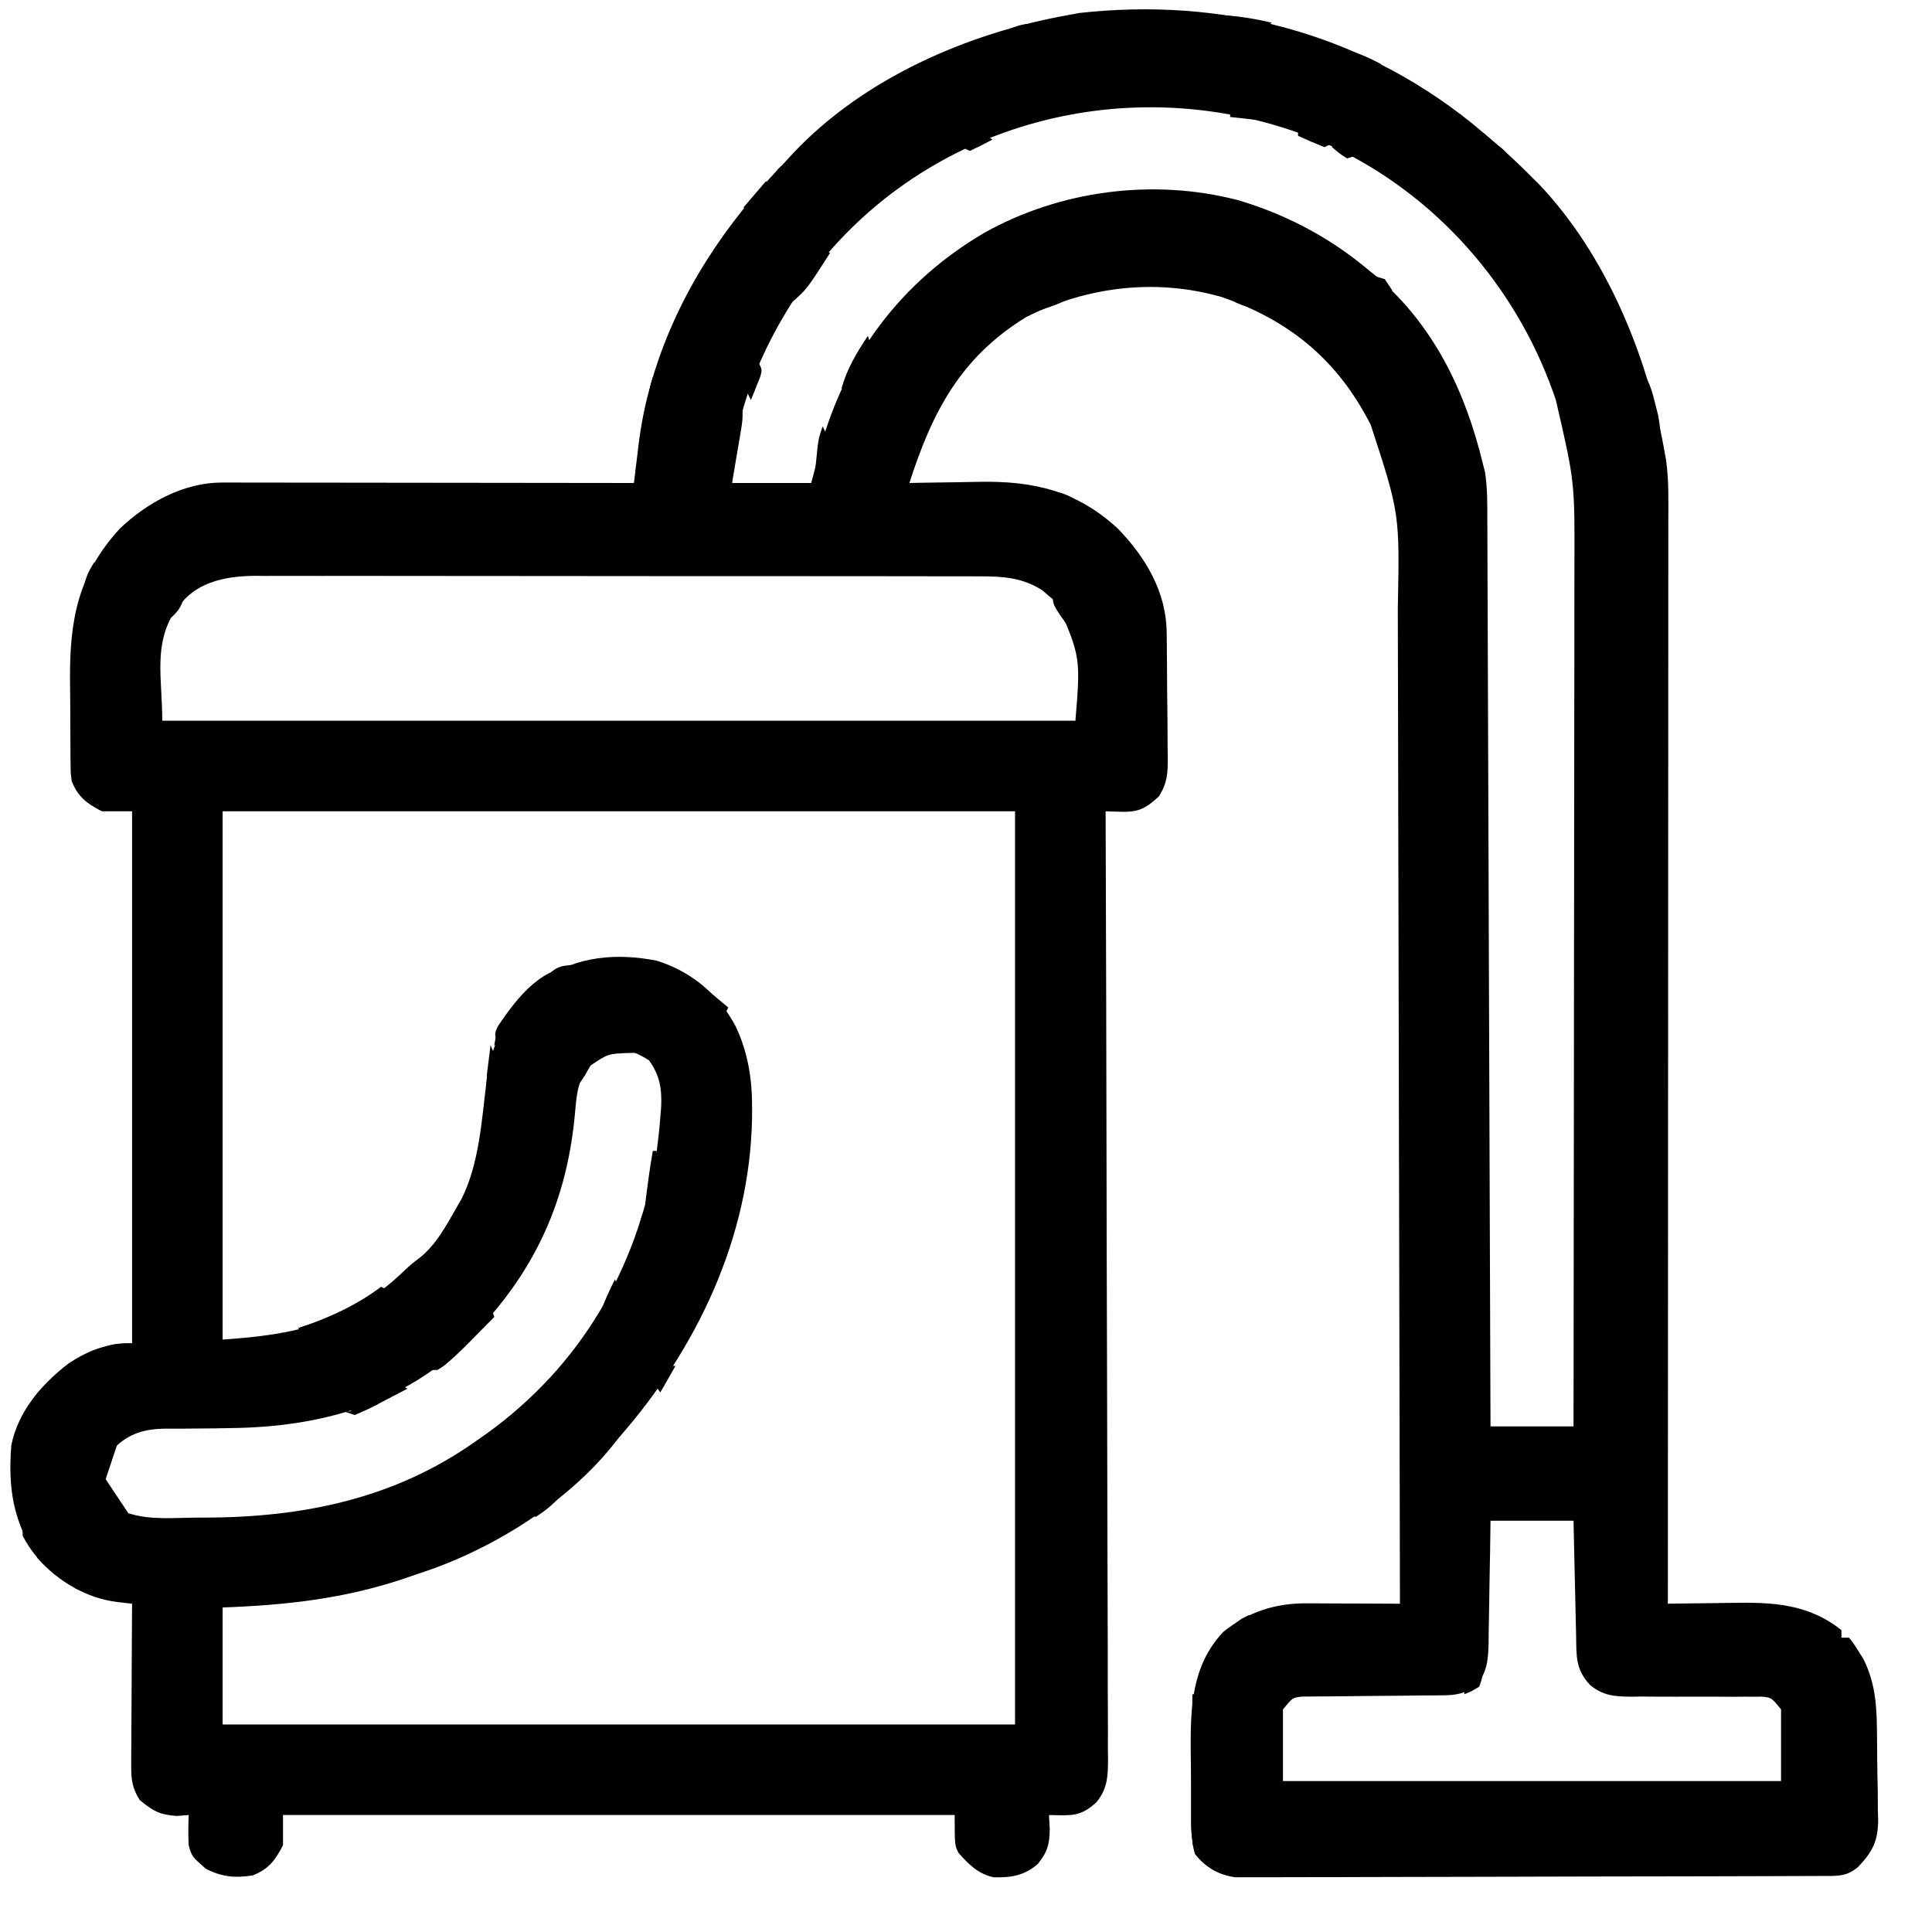 <svg version="1.1" xmlns="http://www.w3.org/2000/svg" width="100" height="100" viewBox="0 0 512 512">
<path d="M0 0 C5.673 4.624 11.139 9.379 16.264 14.614 C16.875 15.216 17.486 15.818 18.115 16.438 C35.8 35.019 46.791 61.714 51.264 86.614 C51.438 87.584 51.613 88.554 51.792 89.553 C52.546 94.946 52.398 100.373 52.384 105.807 C52.385 107.648 52.385 107.648 52.387 109.525 C52.388 112.919 52.385 116.312 52.38 119.705 C52.375 123.369 52.377 127.033 52.378 130.697 C52.378 137.04 52.375 143.384 52.369 149.728 C52.361 158.9 52.359 168.072 52.357 177.244 C52.355 192.126 52.349 207.007 52.339 221.889 C52.33 236.343 52.323 250.798 52.319 265.252 C52.318 266.589 52.318 266.589 52.318 267.953 C52.317 272.424 52.315 276.896 52.314 281.367 C52.304 318.449 52.286 355.532 52.264 392.614 C53.156 392.599 54.048 392.583 54.967 392.567 C58.316 392.515 61.664 392.478 65.014 392.449 C66.456 392.434 67.898 392.414 69.34 392.388 C80.147 392.197 89.488 392.639 98.264 399.614 C98.264 400.274 98.264 400.934 98.264 401.614 C98.924 401.614 99.584 401.614 100.264 401.614 C101.482 403.118 101.482 403.118 102.764 405.177 C103.186 405.838 103.609 406.499 104.045 407.181 C107.105 413.291 107.6 419.083 107.67 425.802 C107.681 426.663 107.693 427.524 107.704 428.412 C107.723 430.224 107.736 432.036 107.744 433.848 C107.764 436.607 107.826 439.363 107.889 442.122 C107.902 443.89 107.912 445.659 107.92 447.427 C107.957 448.652 107.957 448.652 107.995 449.902 C107.952 455.464 106.579 458.279 102.748 462.308 C99.579 465.096 96.917 464.747 92.799 464.761 C92.128 464.765 91.457 464.769 90.765 464.773 C88.505 464.784 86.245 464.787 83.985 464.791 C82.369 464.798 80.753 464.804 79.137 464.811 C74.738 464.829 70.339 464.839 65.94 464.847 C63.193 464.853 60.445 464.859 57.698 464.865 C49.103 464.884 40.509 464.898 31.915 464.907 C21.99 464.916 12.066 464.943 2.141 464.983 C-5.527 465.013 -13.195 465.028 -20.863 465.031 C-25.444 465.034 -30.025 465.043 -34.606 465.068 C-38.917 465.091 -43.227 465.095 -47.538 465.085 C-49.119 465.084 -50.7 465.091 -52.281 465.105 C-54.443 465.122 -56.603 465.115 -58.764 465.102 C-60.577 465.106 -60.577 465.106 -62.427 465.109 C-66.933 464.435 -70.239 462.497 -73.09 458.911 C-74.115 455.267 -74.062 451.617 -74.072 447.86 C-74.079 447.004 -74.086 446.148 -74.092 445.266 C-74.103 443.453 -74.107 441.64 -74.107 439.827 C-74.111 437.085 -74.148 434.346 -74.186 431.604 C-74.26 420.081 -73.943 409.008 -65.584 400.114 C-59.014 394.78 -51.765 392.454 -43.443 392.517 C-42.384 392.519 -42.384 392.519 -41.304 392.521 C-39.052 392.526 -36.801 392.539 -34.549 392.552 C-33.021 392.557 -31.493 392.561 -29.965 392.565 C-26.222 392.576 -22.479 392.594 -18.736 392.614 C-18.795 356.197 -18.87 319.78 -18.965 283.363 C-18.977 279.057 -18.988 274.752 -18.999 270.446 C-19.002 269.161 -19.002 269.161 -19.005 267.849 C-19.041 253.996 -19.066 240.142 -19.087 226.289 C-19.108 212.06 -19.142 197.83 -19.185 183.601 C-19.211 174.831 -19.229 166.06 -19.236 157.289 C-19.241 151.264 -19.257 145.239 -19.282 139.213 C-19.296 135.744 -19.305 132.275 -19.301 128.806 C-18.8 103.709 -18.8 103.709 -26.486 80.177 C-27.013 79.183 -27.013 79.183 -27.551 78.169 C-36.281 62.119 -48.833 52.209 -66.049 46.302 C-83.457 41.337 -101.648 43.532 -117.736 51.614 C-135.157 62.267 -142.701 76.792 -148.736 95.614 C-147.794 95.593 -146.852 95.572 -145.882 95.551 C-142.335 95.482 -138.789 95.432 -135.241 95.395 C-133.716 95.375 -132.191 95.347 -130.665 95.312 C-116.011 94.985 -104.346 97.584 -93.354 107.837 C-86.109 115.381 -80.695 124.437 -80.559 135.12 C-80.546 136.004 -80.534 136.889 -80.52 137.8 C-80.509 139.222 -80.509 139.222 -80.498 140.673 C-80.49 141.654 -80.482 142.635 -80.474 143.646 C-80.46 145.72 -80.449 147.794 -80.441 149.867 C-80.424 153.037 -80.38 156.205 -80.336 159.374 C-80.326 161.39 -80.317 163.407 -80.311 165.423 C-80.293 166.369 -80.276 167.315 -80.257 168.289 C-80.271 172.531 -80.327 174.943 -82.575 178.626 C-85.958 181.739 -87.884 182.871 -92.424 182.739 C-93.232 182.721 -94.04 182.703 -94.873 182.685 C-95.488 182.661 -96.103 182.638 -96.736 182.614 C-96.734 183.16 -96.733 183.706 -96.731 184.268 C-96.619 216.61 -96.533 248.951 -96.481 281.293 C-96.475 285.176 -96.468 289.059 -96.462 292.941 C-96.46 293.714 -96.459 294.487 -96.458 295.284 C-96.436 307.802 -96.397 320.321 -96.351 332.839 C-96.304 345.683 -96.276 358.526 -96.266 371.37 C-96.259 379.296 -96.237 387.222 -96.197 395.148 C-96.167 401.225 -96.164 407.301 -96.171 413.378 C-96.169 415.871 -96.159 418.365 -96.14 420.859 C-96.115 424.26 -96.121 427.659 -96.135 431.06 C-96.12 432.05 -96.106 433.041 -96.091 434.061 C-96.14 438.544 -96.271 441.641 -99.149 445.211 C-103.466 449.22 -106.041 448.706 -111.736 448.614 C-111.674 449.831 -111.613 451.048 -111.549 452.302 C-111.563 456.233 -112.165 458.511 -114.736 461.614 C-118.363 464.708 -121.811 465.242 -126.447 465.11 C-130.471 464.238 -133.088 461.656 -135.736 458.614 C-136.736 456.614 -136.736 456.614 -136.736 448.614 C-195.476 448.614 -254.216 448.614 -314.736 448.614 C-314.736 451.254 -314.736 453.894 -314.736 456.614 C-316.843 460.677 -318.512 462.912 -322.736 464.614 C-327.447 465.351 -330.906 465.037 -335.174 462.864 C-338.912 459.582 -338.912 459.582 -339.736 456.614 C-339.881 453.923 -339.826 451.314 -339.736 448.614 C-340.768 448.697 -341.799 448.779 -342.861 448.864 C-347.405 448.571 -349.278 447.51 -352.736 444.614 C-354.636 441.59 -354.982 439.296 -354.963 435.754 C-354.963 434.793 -354.963 433.833 -354.963 432.843 C-354.953 431.813 -354.942 430.784 -354.932 429.724 C-354.929 428.664 -354.926 427.604 -354.923 426.512 C-354.912 423.129 -354.887 419.747 -354.861 416.364 C-354.851 414.07 -354.842 411.776 -354.834 409.481 C-354.812 403.859 -354.778 398.237 -354.736 392.614 C-356.632 392.397 -356.632 392.397 -358.566 392.176 C-366.628 391.252 -374.377 386.685 -379.736 380.614 C-386.217 371.032 -387.655 362.085 -386.736 350.614 C-384.882 341.543 -378.778 334.521 -371.584 328.946 C-366.096 325.354 -361.377 323.614 -354.736 323.614 C-354.736 277.084 -354.736 230.554 -354.736 182.614 C-357.376 182.614 -360.016 182.614 -362.736 182.614 C-366.797 180.509 -369.036 178.839 -370.736 174.614 C-371.004 172.582 -371.004 172.582 -371.027 170.403 C-371.046 169.171 -371.046 169.171 -371.066 167.913 C-371.069 166.589 -371.069 166.589 -371.072 165.239 C-371.079 164.319 -371.086 163.399 -371.092 162.45 C-371.103 160.5 -371.107 158.55 -371.107 156.6 C-371.111 153.652 -371.147 150.706 -371.186 147.759 C-371.282 131.839 -369.049 119.732 -357.928 107.649 C-350.702 100.784 -341.027 95.483 -330.927 95.494 C-329.963 95.493 -328.998 95.491 -328.004 95.49 C-326.427 95.495 -326.427 95.495 -324.817 95.501 C-323.149 95.501 -323.149 95.501 -321.446 95.5 C-317.767 95.501 -314.088 95.509 -310.408 95.517 C-307.858 95.518 -305.308 95.52 -302.758 95.521 C-296.73 95.524 -290.702 95.532 -284.675 95.542 C-277.811 95.553 -270.948 95.559 -264.085 95.564 C-249.969 95.574 -235.852 95.592 -221.736 95.614 C-221.605 94.523 -221.474 93.431 -221.339 92.306 C-221.163 90.856 -220.986 89.405 -220.809 87.955 C-220.723 87.238 -220.637 86.52 -220.549 85.781 C-219.861 80.177 -218.824 74.789 -217.236 69.364 C-216.981 68.49 -216.726 67.616 -216.464 66.715 C-209.83 45.233 -197.324 26.586 -181.736 10.614 C-181.096 9.912 -180.455 9.209 -179.795 8.485 C-160.998 -11.611 -133.38 -23.6 -106.736 -28.386 C-105.732 -28.571 -104.728 -28.757 -103.693 -28.948 C-65.888 -33.128 -29.816 -23.796 0 0 Z M-170.611 35.052 C-184.056 51.384 -195.736 74.035 -195.736 95.614 C-188.806 95.614 -181.876 95.614 -174.736 95.614 C-173.53 90.943 -173.53 90.943 -172.299 86.177 C-165.512 61.772 -150.86 42.19 -128.861 29.302 C-108.776 18.05 -84.093 14.835 -61.72 20.637 C-49.261 24.306 -37.725 30.326 -27.736 38.614 C-26.352 39.738 -26.352 39.738 -24.939 40.884 C-9.696 53.917 -1.348 71.423 3.264 90.614 C3.44 91.293 3.617 91.973 3.799 92.672 C4.485 97.015 4.417 101.316 4.422 105.706 C4.427 106.732 4.432 107.757 4.437 108.813 C4.452 112.252 4.461 115.692 4.469 119.131 C4.479 121.595 4.489 124.059 4.499 126.522 C4.52 131.829 4.539 137.135 4.555 142.442 C4.577 150.114 4.605 157.786 4.635 165.459 C4.683 177.907 4.726 190.355 4.766 202.803 C4.806 214.894 4.847 226.986 4.891 239.077 C4.894 239.823 4.897 240.568 4.9 241.336 C4.913 245.076 4.927 248.816 4.941 252.555 C5.055 283.575 5.161 314.595 5.264 345.614 C12.524 345.614 19.784 345.614 27.264 345.614 C27.309 314.131 27.345 282.649 27.366 251.166 C27.368 247.444 27.371 243.721 27.374 239.999 C27.374 239.258 27.375 238.517 27.375 237.754 C27.384 225.777 27.4 213.801 27.418 201.825 C27.437 189.523 27.448 177.222 27.452 164.921 C27.455 157.339 27.463 149.756 27.48 142.174 C27.491 136.347 27.493 130.519 27.49 124.692 C27.49 122.311 27.494 119.93 27.502 117.55 C27.593 95.245 27.593 95.245 22.576 73.614 C22.312 72.856 22.048 72.097 21.776 71.316 C11.662 43.094 -9.284 19.361 -36.412 6.536 C-82.38 -14.339 -137.455 -3.658 -170.611 35.052 Z M-341.674 127.427 C-342.219 128.073 -342.764 128.718 -343.326 129.384 C-349.178 138.64 -346.736 147.162 -346.736 158.614 C-266.876 158.614 -187.016 158.614 -104.736 158.614 C-103.379 141.832 -103.379 141.832 -109.568 127.372 C-110.222 126.833 -110.875 126.294 -111.549 125.739 C-112.518 124.908 -112.518 124.908 -113.506 124.06 C-118.796 120.632 -124.11 120.324 -130.256 120.354 C-131.1 120.35 -131.944 120.346 -132.814 120.342 C-135.635 120.332 -138.456 120.336 -141.277 120.34 C-143.302 120.335 -145.328 120.33 -147.354 120.324 C-152.852 120.311 -158.35 120.31 -163.848 120.313 C-168.44 120.314 -173.032 120.309 -177.625 120.304 C-188.461 120.293 -199.298 120.293 -210.135 120.299 C-221.307 120.305 -232.479 120.292 -243.651 120.271 C-253.248 120.253 -262.846 120.247 -272.444 120.251 C-278.173 120.252 -283.903 120.25 -289.633 120.236 C-295.023 120.223 -300.413 120.225 -305.803 120.238 C-307.778 120.241 -309.753 120.238 -311.728 120.23 C-314.431 120.219 -317.133 120.227 -319.836 120.24 C-320.611 120.233 -321.386 120.225 -322.185 120.218 C-329.354 120.288 -336.964 121.589 -341.674 127.427 Z M-330.736 182.614 C-330.736 228.814 -330.736 275.014 -330.736 322.614 C-311.214 321.313 -297.145 318.221 -283.025 304.763 C-280.736 302.614 -280.736 302.614 -278.17 300.665 C-273.931 297.093 -271.479 292.374 -268.736 287.614 C-268.33 286.914 -267.924 286.214 -267.506 285.493 C-262.722 276.091 -262.096 264.511 -260.799 254.177 C-259.153 242.672 -254.984 234.275 -245.686 227.013 C-236.615 220.989 -226.324 220.142 -215.736 222.196 C-206.539 225.057 -199.23 231.149 -194.736 239.677 C-191.424 246.801 -190.368 253.791 -190.424 261.552 C-190.431 262.788 -190.431 262.788 -190.439 264.049 C-191.029 295.642 -205.164 325.224 -225.736 348.614 C-226.283 349.305 -226.829 349.996 -227.393 350.708 C-239.862 366.232 -259.994 378.591 -278.736 384.614 C-279.976 385.042 -281.216 385.47 -282.494 385.911 C-298.43 391.296 -313.977 392.994 -330.736 393.614 C-330.736 403.844 -330.736 414.074 -330.736 424.614 C-261.436 424.614 -192.136 424.614 -120.736 424.614 C-120.736 344.754 -120.736 264.894 -120.736 182.614 C-190.036 182.614 -259.336 182.614 -330.736 182.614 Z M-231.736 247.614 C-235.963 252.193 -236.789 255.629 -237.28 261.769 C-239.131 283.885 -246.686 302.108 -261.736 318.614 C-262.394 319.341 -263.051 320.068 -263.729 320.817 C-280.755 338.733 -302.436 345.402 -326.457 346.031 C-330.644 346.127 -334.829 346.185 -339.016 346.2 C-339.808 346.208 -340.6 346.215 -341.416 346.223 C-342.911 346.236 -344.406 346.237 -345.901 346.224 C-351.412 346.281 -355.6 347.478 -359.549 351.427 C-361.097 354.279 -361.606 356.361 -361.736 359.614 C-360.333 363.193 -358.834 366.26 -355.736 368.614 C-349.956 370.533 -343.505 369.811 -337.486 369.802 C-336.807 369.801 -336.127 369.801 -335.427 369.8 C-309.457 369.737 -285.211 364.808 -263.736 349.614 C-262.257 348.58 -262.257 348.58 -260.748 347.524 C-235.921 329.574 -221.162 304.271 -215.924 274.259 C-215.411 270.708 -215.013 267.19 -214.736 263.614 C-214.63 262.274 -214.63 262.274 -214.521 260.907 C-214.32 256.05 -214.894 252.594 -217.736 248.614 C-222.92 245.375 -226.261 244.81 -231.736 247.614 Z M5.264 370.614 C5.226 373.372 5.189 376.129 5.15 378.97 C5.104 381.647 5.053 384.325 5.001 387.002 C4.968 388.86 4.94 390.717 4.917 392.574 C4.884 395.248 4.831 397.921 4.775 400.595 C4.766 401.836 4.766 401.836 4.756 403.102 C4.639 407.71 4.333 410.931 1.264 414.614 C-1.636 416.377 -3.809 416.867 -7.182 416.885 C-8.053 416.896 -8.924 416.906 -9.821 416.916 C-10.753 416.919 -11.686 416.921 -12.646 416.923 C-14.625 416.948 -16.604 416.973 -18.582 416.999 C-21.698 417.028 -24.815 417.052 -27.931 417.071 C-30.941 417.092 -33.95 417.132 -36.959 417.173 C-38.361 417.173 -38.361 417.173 -39.791 417.173 C-41.092 417.193 -41.092 417.193 -42.42 417.214 C-43.183 417.219 -43.946 417.224 -44.732 417.229 C-47.19 417.507 -47.19 417.507 -49.736 420.614 C-49.736 426.884 -49.736 433.154 -49.736 439.614 C-6.176 439.614 37.384 439.614 82.264 439.614 C82.264 433.344 82.264 427.074 82.264 420.614 C79.721 417.503 79.721 417.503 77.273 417.249 C76.138 417.255 76.138 417.255 74.979 417.261 C74.118 417.258 73.257 417.254 72.369 417.25 C71.441 417.259 70.513 417.269 69.557 417.278 C67.589 417.266 65.62 417.253 63.652 417.239 C60.552 417.235 57.451 417.239 54.35 417.254 C51.356 417.262 48.363 417.241 45.369 417.216 C44.447 417.229 43.525 417.243 42.575 417.256 C38.175 417.206 35.191 417.029 31.695 414.202 C27.706 409.956 28.058 406.476 27.947 400.888 C27.926 400.025 27.906 399.162 27.884 398.273 C27.819 395.512 27.76 392.751 27.701 389.989 C27.658 388.119 27.614 386.25 27.57 384.38 C27.462 379.791 27.363 375.203 27.264 370.614 C20.004 370.614 12.744 370.614 5.264 370.614 Z " fill="currentColor" transform="translate(389.736,32.386)"/>
<path d="M0 0 C-2.259 1.738 -4.484 3.288 -6.938 4.75 C-10.079 7.058 -11.718 9.14 -13.844 12.328 C-15.334 14.483 -17.088 16.216 -19 18 C-19.578 18.578 -20.155 19.155 -20.75 19.75 C-21.163 20.163 -21.575 20.575 -22 21 C-23 18 -23 18 -22.066 15.984 C-16.763 8.105 -10.135 -0.45 0 0 Z " fill="currentColor" transform="translate(154,256)"/>
<path d="M0 0 C0.968 3.105 0.981 5.351 0.441 8.547 C0.317 9.308 0.193 10.07 0.065 10.854 C-0.101 11.81 -0.267 12.766 -0.438 13.75 C-0.953 16.802 -1.469 19.855 -2 23 C4.93 23 11.86 23 19 23 C19.33 22.01 19.66 21.02 20 20 C20 21.32 20 22.64 20 24 C12.41 24 4.82 24 -3 24 C-4.125 13.875 -4.125 13.875 -4 10 C-3.34 10 -2.68 10 -2 10 C-1.856 8.907 -1.711 7.814 -1.562 6.688 C-1 3 -1 3 0 0 Z " fill="currentColor" transform="translate(196,105)"/>
<path d="M0 0 C0.33 0 0.66 0 1 0 C1.025 1.16 1.05 2.321 1.076 3.517 C1.17 7.825 1.27 12.134 1.372 16.443 C1.416 18.307 1.457 20.171 1.497 22.036 C1.555 24.717 1.619 27.397 1.684 30.078 C1.7 30.911 1.717 31.743 1.734 32.601 C1.754 33.381 1.774 34.162 1.795 34.966 C1.81 35.65 1.826 36.334 1.842 37.038 C2.009 39.114 2.442 40.997 3 43 C3.639 43.103 4.279 43.206 4.938 43.312 C5.618 43.539 6.299 43.766 7 44 C7.33 44.99 7.66 45.98 8 47 C5.038 46.119 3.335 45.407 1.35 42.995 C-0.519 38.848 -0.375 35.257 -0.293 30.762 C-0.289 29.881 -0.284 29 -0.28 28.093 C-0.263 25.291 -0.226 22.489 -0.188 19.688 C-0.172 17.783 -0.159 15.879 -0.146 13.975 C-0.113 9.316 -0.062 4.658 0 0 Z " fill="currentColor" transform="translate(316,449)"/>
<path d="M0 0 C0.66 0.33 1.32 0.66 2 1 C-2.23 7.496 -7.823 9.522 -15 12 C-16.081 12.377 -16.081 12.377 -17.184 12.762 C-19 13 -19 13 -22 11 C-21.166 10.709 -20.332 10.417 -19.473 10.117 C-12.294 7.502 -6.113 4.597 0 0 Z " fill="currentColor" transform="translate(101,341)"/>
<path d="M0 0 C2 3 2 3 2 6 C1.34 6 0.68 6 0 6 C0.33 7.32 0.66 8.64 1 10 C0.34 10 -0.32 10 -1 10 C-1 10.99 -1 11.98 -1 13 C-0.01 13.33 0.98 13.66 2 14 C1.01 15.98 0.02 17.96 -1 20 C-1.66 20 -2.32 20 -3 20 C-3.33 20.99 -3.66 21.98 -4 23 C-3.546 15.046 -2.129 7.672 0 0 Z " fill="currentColor" transform="translate(173,100)"/>
<path d="M0 0 C0.33 0.99 0.66 1.98 1 3 C-0.747 4.774 -2.497 6.544 -4.25 8.312 C-4.741 8.812 -5.232 9.312 -5.738 9.826 C-8.344 12.449 -10.89 14.984 -14 17 C-14.66 17 -15.32 17 -16 17 C-15 15 -14 13 -13 11 C-11.546 10.567 -11.546 10.567 -10.062 10.125 C-6.946 9.348 -6.946 9.348 -5.938 7.188 C-5.628 6.466 -5.319 5.744 -5 5 C-3.373 3.295 -1.711 1.621 0 0 Z " fill="currentColor" transform="translate(130,346)"/>
<path d="M0 0 C0.66 0.33 1.32 0.66 2 1 C1.216 1.722 0.432 2.444 -0.375 3.188 C-3.124 5.747 -3.124 5.747 -3.938 8.75 C-4.288 9.492 -4.639 10.235 -5 11 C-8.125 11.812 -8.125 11.812 -11 12 C-9.61 6.749 -6.196 4.127 -2 1 C-1.34 0.67 -0.68 0.34 0 0 Z " fill="currentColor" transform="translate(331,428)"/>
<path d="M0 0 C0.66 1.32 1.32 2.64 2 4 C1.325 4.014 0.649 4.028 -0.047 4.043 C-5.844 4.237 -5.844 4.237 -10.5 7.375 C-10.995 8.241 -11.49 9.107 -12 10 C-12.66 10.99 -13.32 11.98 -14 13 C-13.548 8.145 -12.668 5.302 -9 2 C-6.039 1.015 -3.086 0.442 0 0 Z " fill="currentColor" transform="translate(167,275)"/>
<path d="M0 0 C0.66 0.99 1.32 1.98 2 3 C2.66 3.33 3.32 3.66 4 4 C1.828 6.627 0.673 7.889 -2.749 8.454 C-3.775 8.433 -4.802 8.412 -5.859 8.391 C-6.974 8.378 -8.089 8.365 -9.238 8.352 C-10.977 8.301 -10.977 8.301 -12.75 8.25 C-13.924 8.232 -15.099 8.214 -16.309 8.195 C-19.207 8.148 -22.103 8.082 -25 8 C-24.67 7.01 -24.34 6.02 -24 5 C-24 5.66 -24 6.32 -24 7 C-16.41 7 -8.82 7 -1 7 C-0.67 4.69 -0.34 2.38 0 0 Z " fill="currentColor" transform="translate(217,122)"/>
<path d="M0 0 C0.66 1.32 1.32 2.64 2 4 C2.99 3.67 3.98 3.34 5 3 C4.436 6.27 3.5 7.826 1 10 C0.34 9.67 -0.32 9.34 -1 9 C-1.33 9.99 -1.66 10.98 -2 12 C-1.858 10.562 -1.711 9.125 -1.562 7.688 C-1.481 6.887 -1.4 6.086 -1.316 5.262 C-1 3 -1 3 0 0 Z " fill="currentColor" transform="translate(218,113)"/>
<path d="M0 0 C2.054 3.082 2.745 5.31 3.625 8.875 C3.885 9.904 4.146 10.932 4.414 11.992 C4.953 14.759 5.114 17.193 5 20 C4.67 19.01 4.34 18.02 4 17 C3.34 17 2.68 17 2 17 C-0.296 5.478 -0.296 5.478 0 0 Z " fill="currentColor" transform="translate(435,98)"/>
<path d="M0 0 C0.99 0.33 1.98 0.66 3 1 C-3.15 10.595 -3.15 10.595 -7 14 C-7.125 8.25 -7.125 8.25 -6 6 C-4.68 6 -3.36 6 -2 6 C-2 5.01 -2 4.02 -2 3 C-1.34 3 -0.68 3 0 3 C0 2.01 0 1.02 0 0 Z " fill="currentColor" transform="translate(217,66)"/>
<path d="M0 0 C0.99 0.33 1.98 0.66 3 1 C-3.266 7.445 -3.266 7.445 -7 10 C-7.99 9.67 -8.98 9.34 -10 9 C-7.884 6.858 -5.734 4.769 -3.5 2.75 C-2.912 2.209 -2.324 1.667 -1.719 1.109 C-1.152 0.743 -0.584 0.377 0 0 Z " fill="currentColor" transform="translate(149,392)"/>
<path d="M0 0 C1.246 3.737 0.696 4.527 -1 8 C-3 11.312 -3 11.312 -5 14 C-5.66 14 -6.32 14 -7 14 C-5.54 8.69 -3.017 4.537 0 0 Z " fill="currentColor" transform="translate(230,89)"/>
<path d="M0 0 C-2.265 1.2 -4.536 2.385 -6.812 3.562 C-7.455 3.905 -8.098 4.247 -8.76 4.6 C-10.469 5.477 -12.233 6.245 -14 7 C-14.99 6.67 -15.98 6.34 -17 6 C-16.34 6 -15.68 6 -15 6 C-15 5.34 -15 4.68 -15 4 C-12.184 2.528 -9.38 1.343 -6.375 0.312 C-5.599 0.041 -4.823 -0.231 -4.023 -0.512 C-2 -1 -2 -1 0 0 Z " fill="currentColor" transform="translate(108,368)"/>
<path d="M0 0 C6.283 -0.233 11.88 0.595 18 2 C17.34 2.66 16.68 3.32 16 4 C13.617 3.977 13.617 3.977 10.875 3.625 C9.965 3.514 9.055 3.403 8.117 3.289 C7.419 3.194 6.72 3.098 6 3 C6 2.67 6 2.34 6 2 C3.03 1.505 3.03 1.505 0 1 C0 0.67 0 0.34 0 0 Z " fill="currentColor" transform="translate(319,4)"/>
<path d="M0 0 C3.668 1.223 3.889 2.109 5.625 5.438 C6.05 6.241 6.476 7.044 6.914 7.871 C7.615 9.245 8.31 10.621 9 12 C4.588 10.529 2.149 6.954 0 3 C0 2.01 0 1.02 0 0 Z " fill="currentColor" transform="translate(6,404)"/>
<path d="M0 0 C1.32 0.66 2.64 1.32 4 2 C4 3.32 4 4.64 4 6 C4.66 6 5.32 6 6 6 C6 8.31 6 10.62 6 13 C5.753 12.464 5.505 11.928 5.25 11.375 C3.966 8.818 3.966 8.818 1.875 5.938 C0 3 0 3 0 0 Z " fill="currentColor" transform="translate(279,157)"/>
<path d="M0 0 C0.99 0 1.98 0 3 0 C2.34 1.98 1.68 3.96 1 6 C2.32 6.66 3.64 7.32 5 8 C4.01 8.33 3.02 8.66 2 9 C-0.188 7.562 -0.188 7.562 -2 6 C-1.125 1.125 -1.125 1.125 0 0 Z " fill="currentColor" transform="translate(355,33)"/>
<path d="M0 0 C1.675 0.286 3.344 0.618 5 1 C4.01 3.97 3.02 6.94 2 10 C-0.133 6.801 -0.59 4.77 -1 1 C-0.67 0.67 -0.34 0.34 0 0 Z " fill="currentColor" transform="translate(26,382)"/>
<path d="M0 0 C-2 3 -2 3 -3 4 C-5.938 4.188 -5.938 4.188 -9 4 C-9.66 3.34 -10.32 2.68 -11 2 C-7.17 0.198 -4.219 -0.196 0 0 Z " fill="currentColor" transform="translate(335,26)"/>
<path d="M0 0 C1.125 3.75 1.125 3.75 0 6 C0.66 6.33 1.32 6.66 2 7 C2 7.66 2 8.32 2 9 C-1.75 10.125 -1.75 10.125 -4 9 C-2.801 5.917 -1.523 2.937 0 0 Z " fill="currentColor" transform="translate(163,339)"/>
<path d="M0 0 C0.268 0.619 0.536 1.238 0.812 1.875 C1.956 4.3 1.956 4.3 5 6 C4.34 7.32 3.68 8.64 3 10 C1.68 9.34 0.36 8.68 -1 8 C-0.67 5.36 -0.34 2.72 0 0 Z " fill="currentColor" transform="translate(130,277)"/>
<path d="M0 0 C2.625 -0.188 2.625 -0.188 5 0 C3.68 2.31 2.36 4.62 1 7 C0.01 5.68 -0.98 4.36 -2 3 C-1.34 2.01 -0.68 1.02 0 0 Z " fill="currentColor" transform="translate(174,362)"/>
<path d="M0 0 C0.99 0.33 1.98 0.66 3 1 C1.509 4.795 -0.757 6.61 -4 9 C-4 6 -4 6 -2.562 4.5 C-2.047 4.005 -1.531 3.51 -1 3 C-0.67 2.01 -0.34 1.02 0 0 Z " fill="currentColor" transform="translate(258,89)"/>
<path d="M0 0 C-2.686 1.791 -4.663 2.661 -7.688 3.625 C-8.496 3.885 -9.304 4.146 -10.137 4.414 C-10.752 4.607 -11.366 4.801 -12 5 C-11 2 -11 2 -9.375 0.812 C-6.196 -0.275 -3.333 -0.128 0 0 Z " fill="currentColor" transform="translate(285,78)"/>
<path d="M0 0 C0.33 0 0.66 0 1 0 C1.33 2.64 1.66 5.28 2 8 C1.34 8 0.68 8 0 8 C0.33 9.98 0.66 11.96 1 14 C0.01 14 -0.98 14 -2 14 C-1.434 9.31 -0.815 4.655 0 0 Z " fill="currentColor" transform="translate(173,305)"/>
<path d="M0 0 C0.33 0.99 0.66 1.98 1 3 C-0.461 2.549 -1.918 2.089 -3.375 1.625 C-4.187 1.37 -4.999 1.115 -5.836 0.852 C-8 0 -8 0 -10 -2 C-5.945 -3.715 -3.574 -2.224 0 0 Z " fill="currentColor" transform="translate(335,80)"/>
<path d="M0 0 C-2.741 2.741 -5.249 3.21 -9 4 C-9.99 3.34 -10.98 2.68 -12 2 C-7.823 0.409 -4.468 -0.213 0 0 Z " fill="currentColor" transform="translate(91,350)"/>
<path d="M0 0 C2 3 2 3 2 7 C1.34 7 0.68 7 0 7 C0 9.31 0 11.62 0 14 C-0.33 14 -0.66 14 -1 14 C-1.027 12.229 -1.046 10.458 -1.062 8.688 C-1.074 7.701 -1.086 6.715 -1.098 5.699 C-1 3 -1 3 0 0 Z " fill="currentColor" transform="translate(130,282)"/>
<path d="M0 0 C5.75 3.625 5.75 3.625 8 7 C5.071 6.372 2.639 5.414 0 4 C0 2.68 0 1.36 0 0 Z " fill="currentColor" transform="translate(393,36)"/>
<path d="M0 0 C3 3.75 3 3.75 3 6 C3.639 6.103 4.279 6.206 4.938 6.312 C5.618 6.539 6.299 6.766 7 7 C7.33 7.99 7.66 8.98 8 10 C4.728 9.027 3.255 8.342 1.188 5.562 C0 3 0 3 0 0 Z " fill="currentColor" transform="translate(316,486)"/>
<path d="M0 0 C1.376 1.29 2.708 2.627 4 4 C4 4.66 4 5.32 4 6 C2.02 5.34 0.04 4.68 -2 4 C-2 3.01 -2 2.02 -2 1 C-1.34 0.67 -0.68 0.34 0 0 Z " fill="currentColor" transform="translate(22,417)"/>
<path d="M0 0 C1.98 1.65 3.96 3.3 6 5 C5.67 5.66 5.34 6.32 5 7 C2.69 6.34 0.38 5.68 -2 5 C-1.34 4.67 -0.68 4.34 0 4 C0 2.68 0 1.36 0 0 Z " fill="currentColor" transform="translate(187,262)"/>
<path d="M0 0 C1.32 0 2.64 0 4 0 C2.863 3.412 1.957 4.119 -1 6 C-1.66 6 -2.32 6 -3 6 C-2 4 -1 2 0 0 Z " fill="currentColor" transform="translate(117,357)"/>
<path d="M0 0 C1.361 0.124 1.361 0.124 2.75 0.25 C-0.453 3.084 -3.031 3.771 -7.25 4.25 C-4.839 1.283 -3.903 0.3 0 0 Z " fill="currentColor" transform="translate(151.25,255.75)"/>
<path d="M0 0 C2 3 2 3 2 6 C1.34 6 0.68 6 0 6 C0.33 7.32 0.66 8.64 1 10 C0.34 10 -0.32 10 -1 10 C-1.33 10.66 -1.66 11.32 -2 12 C-1 3.429 -1 3.429 0 0 Z " fill="currentColor" transform="translate(173,100)"/>
<path d="M0 0 C1 2 1 2 0.441 3.945 C0.151 4.665 -0.139 5.384 -0.438 6.125 C-0.725 6.849 -1.012 7.574 -1.309 8.32 C-1.537 8.875 -1.765 9.429 -2 10 C-2.66 8.68 -3.32 7.36 -4 6 C-3.34 6 -2.68 6 -2 6 C-2 5.34 -2 4.68 -2 4 C-2.66 3.67 -3.32 3.34 -4 3 C-3.34 3 -2.68 3 -2 3 C-2 2.34 -2 1.68 -2 1 C-1.34 0.67 -0.68 0.34 0 0 Z " fill="currentColor" transform="translate(201,96)"/>
<path d="M0 0 C4.128 0.607 7.332 2.038 11 4 C10.01 4.495 10.01 4.495 9 5 C8.67 5.66 8.34 6.32 8 7 C8 6.34 8 5.68 8 5 C7.423 4.732 6.845 4.464 6.25 4.188 C3.967 2.983 2.026 1.592 0 0 Z " fill="currentColor" transform="translate(355,13)"/>
<path d="M0 0 C-0.99 0.66 -1.98 1.32 -3 2 C-3.99 1.67 -4.98 1.34 -6 1 C-6 1.66 -6 2.32 -6 3 C-8.97 2.505 -8.97 2.505 -12 2 C-7.722 -0.292 -4.75 -1.527 0 0 Z " fill="currentColor" transform="translate(277,7)"/>
<path d="M0 0 C3.254 2.834 4.521 4.686 5 9 C4.01 9.33 3.02 9.66 2 10 C1.856 8.907 1.711 7.814 1.562 6.688 C1.117 3.069 1.117 3.069 0 0 Z " fill="currentColor" transform="translate(490,436)"/>
<path d="M0 0 C2 3 4 6 6 9 C3.562 8.625 3.562 8.625 1 8 C-0.354 5.291 -0.065 2.991 0 0 Z " fill="currentColor" transform="translate(28,392)"/>
<path d="M0 0 C-0.99 1.485 -0.99 1.485 -2 3 C-4.164 3.293 -4.164 3.293 -6.625 3.188 C-7.442 3.16 -8.26 3.133 -9.102 3.105 C-9.728 3.071 -10.355 3.036 -11 3 C-7.116 0.411 -4.573 -0.124 0 0 Z " fill="currentColor" transform="translate(35,356)"/>
<path d="M0 0 C3.821 0.531 6.062 1.497 9 4 C6.03 3.67 3.06 3.34 0 3 C0 2.01 0 1.02 0 0 Z " fill="currentColor" transform="translate(278,130)"/>
<path d="M0 0 C0.66 0.99 1.32 1.98 2 3 C1.01 3.33 0.02 3.66 -1 4 C-1.733 6.015 -1.733 6.015 -2 8 C-3.32 7.67 -4.64 7.34 -6 7 C-4.02 4.69 -2.04 2.38 0 0 Z " fill="currentColor" transform="translate(203,48)"/>
<path d="M0 0 C0.99 0 1.98 0 3 0 C1.951 2.622 1.351 3.794 -1.125 5.25 C-1.744 5.497 -2.362 5.745 -3 6 C-2.427 3.133 -2.139 2.139 0 0 Z " fill="currentColor" transform="translate(207,44)"/>
<path d="M0 0 C1.32 0.99 2.64 1.98 4 3 C2.035 4.068 0.031 5.066 -2 6 C-2.66 5.67 -3.32 5.34 -4 5 C-3.67 4.01 -3.34 3.02 -3 2 C-2.01 2 -1.02 2 0 2 C0 1.34 0 0.68 0 0 Z " fill="currentColor" transform="translate(259,34)"/>
<path d="M0 0 C2.139 2.139 2.427 3.133 3 6 C1.02 6.99 1.02 6.99 -1 8 C-1 7.34 -1 6.68 -1 6 C-1.66 5.67 -2.32 5.34 -3 5 C-2.01 4.34 -1.02 3.68 0 3 C0 2.01 0 1.02 0 0 Z " fill="currentColor" transform="translate(253,33)"/>
<path d="M0 0 C0.66 0.33 1.32 0.66 2 1 C1.67 2.32 1.34 3.64 1 5 C-1.97 4.67 -4.94 4.34 -8 4 C-8 3.67 -8 3.34 -8 3 C-6.02 3 -4.04 3 -2 3 C-1.67 2.34 -1.34 1.68 -1 1 C-0.67 0.67 -0.34 0.34 0 0 Z " fill="currentColor" transform="translate(334,27)"/>
<path d="M0 0 C0.66 0.99 1.32 1.98 2 3 C0 6 0 6 -2.125 6.688 C-2.744 6.791 -3.362 6.894 -4 7 C-2.926 4.085 -2.222 2.222 0 0 Z " fill="currentColor" transform="translate(11,368)"/>
<path d="M0 0 C1 2 2 4 3 6 C1.35 6.66 -0.3 7.32 -2 8 C-1.125 1.125 -1.125 1.125 0 0 Z " fill="currentColor" transform="translate(171,321)"/>
<path d="M0 0 C0.66 0.99 1.32 1.98 2 3 C1.188 4.938 1.188 4.938 0 7 C-0.99 7.33 -1.98 7.66 -3 8 C-2.453 4.625 -1.945 2.918 0 0 Z " fill="currentColor" transform="translate(25,149)"/>
<path d="M0 0 C0.66 0.99 1.32 1.98 2 3 C1.34 3.66 0.68 4.32 0 5 C-0.714 6.984 -1.386 8.983 -2 11 C-2.955 8.83 -3.144 7.437 -2.398 5.176 C-1.641 3.432 -0.824 1.714 0 0 Z " fill="currentColor" transform="translate(178,91)"/>
<path d="M0 0 C1.875 0.312 1.875 0.312 4 1 C4.66 1.99 5.32 2.98 6 4 C4.35 4 2.7 4 1 4 C0.67 2.68 0.34 1.36 0 0 Z " fill="currentColor" transform="translate(363,73)"/>
<path d="M0 0 C0.66 0 1.32 0 2 0 C1.75 1.875 1.75 1.875 1 4 C-1.062 5.25 -1.062 5.25 -3 6 C-2.427 3.133 -2.139 2.139 0 0 Z " fill="currentColor" transform="translate(391,443)"/>
<path d="M0 0 C0 2.84 -0.403 5.237 -1 8 C-1.99 8.33 -2.98 8.66 -4 9 C-3.469 5.179 -2.503 2.938 0 0 Z " fill="currentColor" transform="translate(135,268)"/>
<path d="M0 0 C2.375 0.188 2.375 0.188 5 1 C6.312 3.562 6.312 3.562 7 6 C3.535 4.02 3.535 4.02 0 2 C0 1.34 0 0.68 0 0 Z " fill="currentColor" transform="translate(187,267)"/>
<path d="M0 0 C-0.564 3.27 -1.5 4.826 -4 7 C-4 6.34 -4 5.68 -4 5 C-4.66 4.67 -5.32 4.34 -6 4 C-2.25 0 -2.25 0 0 0 Z " fill="currentColor" transform="translate(49,157)"/>
<path d="M0 0 C2.566 3.849 2.551 6.435 3 11 C2.67 10.34 2.34 9.68 2 9 C1.34 9 0.68 9 0 9 C0 6.03 0 3.06 0 0 Z " fill="currentColor" transform="translate(435,98)"/>
<path d="M0 0 C5.538 -0.369 5.538 -0.369 7.875 1.5 C8.246 1.995 8.617 2.49 9 3 C8.01 3.495 8.01 3.495 7 4 C4.64 3.064 2.304 2.067 0 1 C0 0.67 0 0.34 0 0 Z " fill="currentColor" transform="translate(344,35)"/>
</svg>
